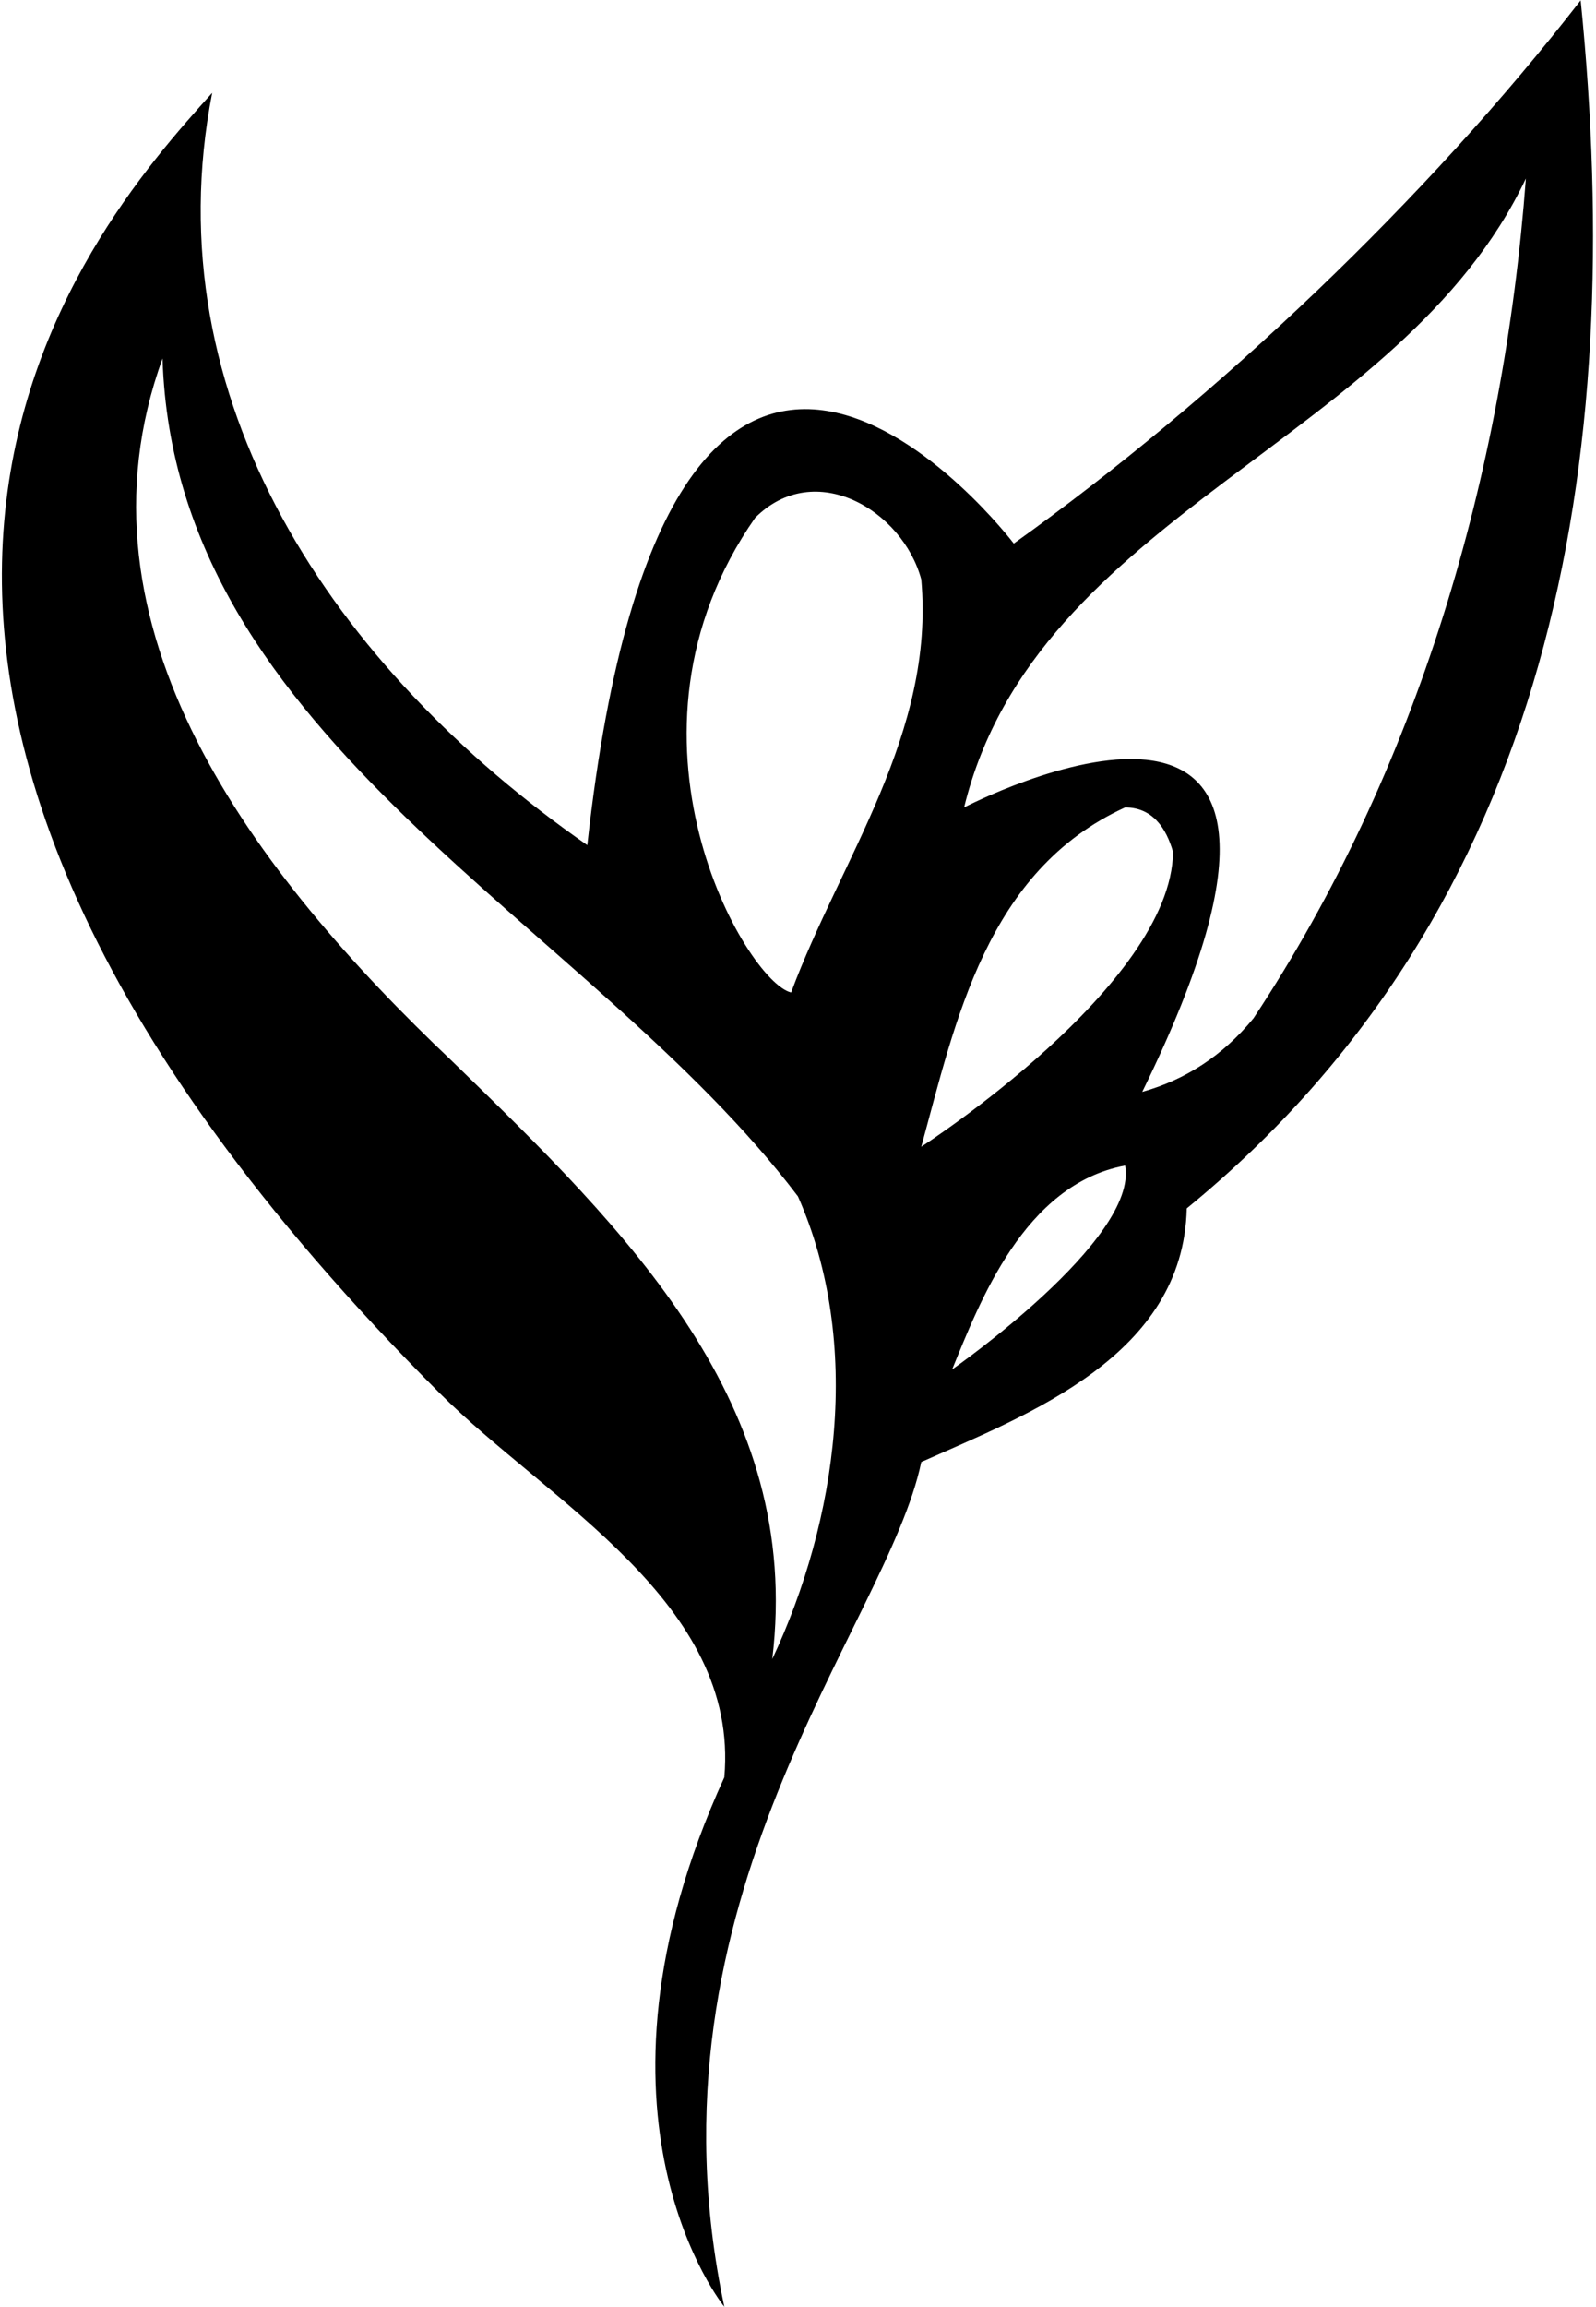 <?xml version="1.0" encoding="UTF-8"?>
<svg xmlns="http://www.w3.org/2000/svg" xmlns:xlink="http://www.w3.org/1999/xlink" width="488pt" height="705pt" viewBox="0 0 488 705" version="1.1">
<g id="surface1">
<path style=" stroke:none;fill-rule:nonzero;fill:rgb(0%,0%,0%);fill-opacity:1;" d="M 483.316 0.102 C 436.184 60.852 372.297 121.602 309.977 166.113 C 309.977 166.113 205 28 179.57 258.285 C 102.062 204.344 46.551 122.121 64.883 28.379 C 26.125 71.324 -89.168 202.168 134.531 425.867 C 167.531 458.867 226.184 489.762 221.469 543.184 C 174 647 221.469 705.004 221.469 705.004 C 195 580 271.223 497.098 281.695 446.816 C 314.688 432.156 361.824 414.348 362.867 369.312 C 474.941 277.66 497.461 140.977 483.316 0.102 Z M 236.133 507.043 C 245.559 429.016 192.141 376.645 138.199 324.27 C 77.973 267.188 19.844 191.773 49.691 109.555 C 53.359 226.863 180.098 281.328 243.988 365.645 C 263.891 410.688 256.035 464.625 236.133 507.043 Z M 241.895 303.324 C 228.277 300.18 184.172 225.203 230.895 158.258 C 249.223 139.93 276.047 156.047 281.695 177.109 C 285.883 224.242 257.078 262.477 241.895 303.324 Z M 344.016 246.766 C 352.391 246.766 356.586 253.047 358.68 260.383 C 358.156 301.23 281.695 350.457 281.695 350.457 C 292.168 312.227 301.594 266.141 344.016 246.766 Z M 291.121 418.539 C 299.5 398.113 313.113 361.977 344.016 356.219 C 348.203 378.734 291.121 418.539 291.121 418.539 Z M 383.293 311.18 C 373.867 322.703 362.344 330.031 349.254 333.699 C 425 179 294.785 246.766 294.785 246.766 C 316.781 156.688 428.328 135.215 466.562 54.562 C 459.75 145.164 433.566 235.242 383.293 311.18 "/>
</g>
</svg>
